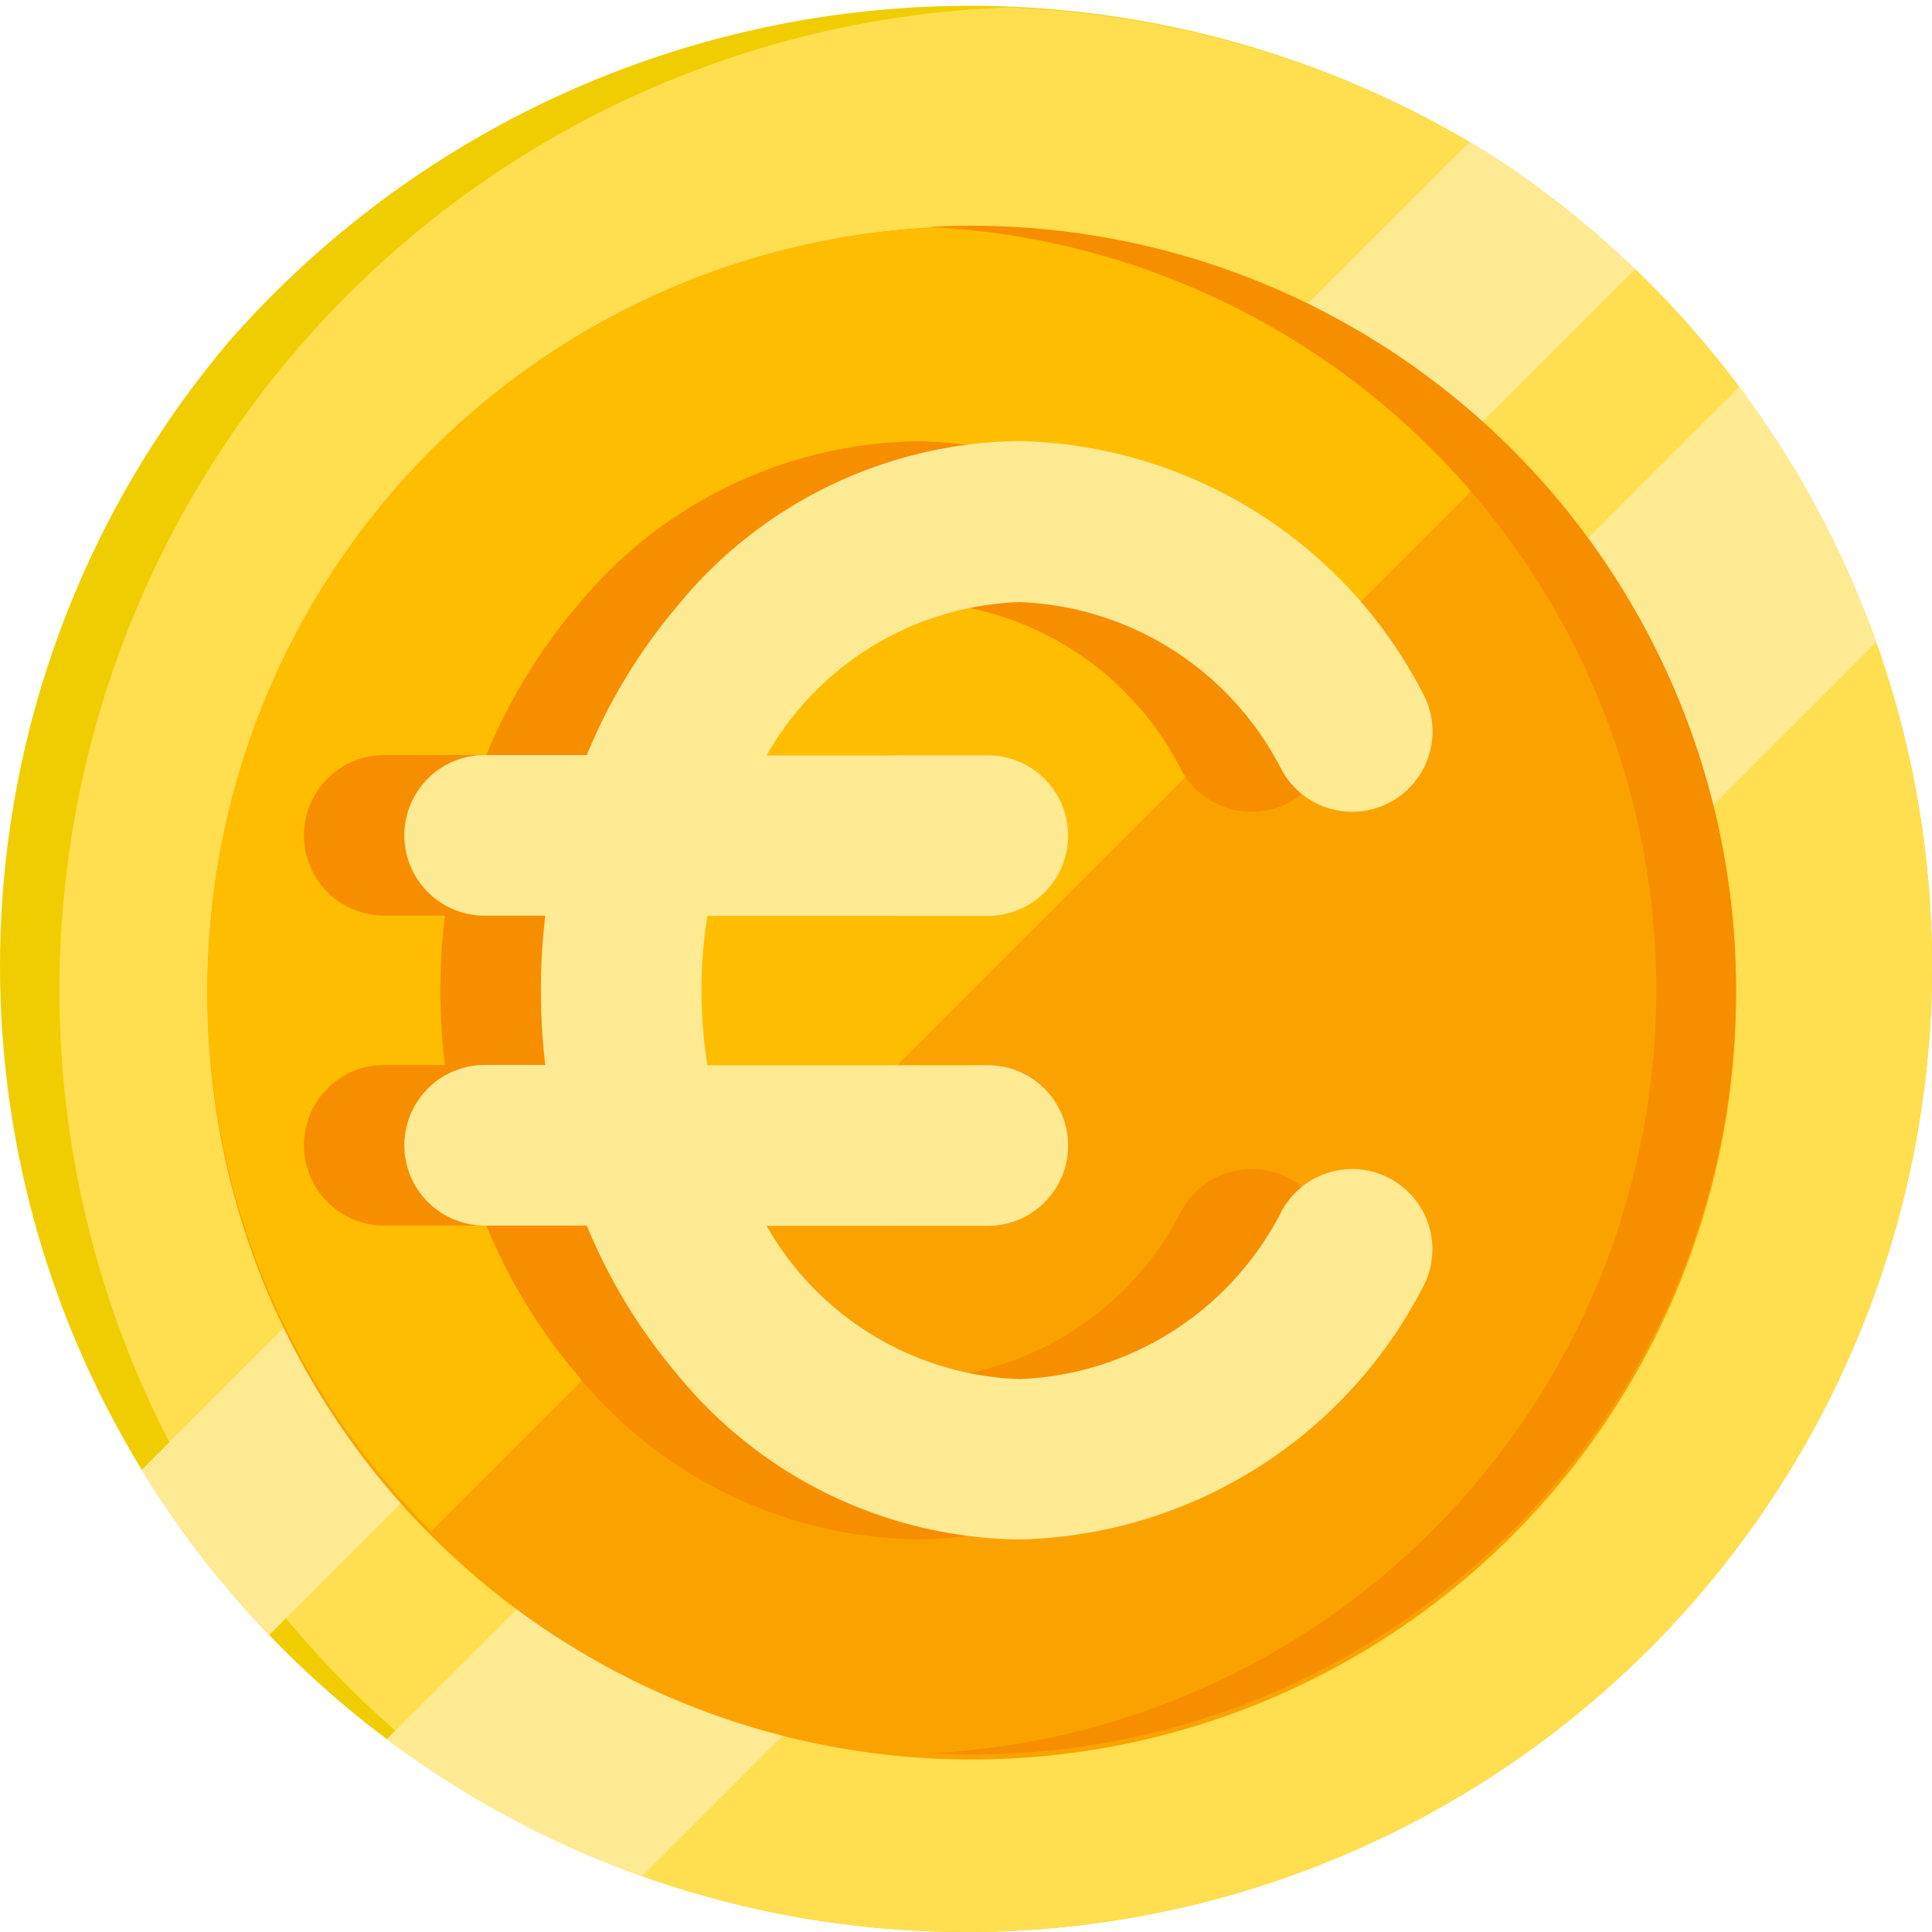 <svg xmlns="http://www.w3.org/2000/svg" xmlns:xlink="http://www.w3.org/1999/xlink" width="22" height="22" viewBox="0 0 22 22"><defs><style>.a{fill:#46f5ab;}.b{clip-path:url(#a);}.c{fill:#f0cd00;}.d{fill:#ffde50;}.e{fill:#ffea94;}.f{fill:#faa300;}.g{fill:#ffbd00;}.h{fill:#f68e00;}</style><clipPath id="a"><circle class="a" cx="11" cy="11" r="11" transform="translate(0.121 -0.235)"/></clipPath></defs><g class="b" transform="translate(-0.121 0.235)"><g transform="translate(-0.015 -0.157)"><path class="c" d="M22.4,11.2a11.221,11.221,0,1,1-3.618-8.243A11.2,11.2,0,0,1,22.4,11.2Z"/><path class="d" d="M22.349,11.2A11.2,11.2,0,0,1,11.565,22.393a11.2,11.2,0,0,1,0-22.386A11.2,11.2,0,0,1,22.349,11.2Z" transform="translate(0.052 0)"/><path class="e" d="M18.687,2.862,2.861,18.688a11.249,11.249,0,0,1-1.419-1.913L16.774,1.443A11.2,11.2,0,0,1,18.687,2.862Z" transform="translate(0.096 0.096)"/><path class="e" d="M21.362,6.839,6.838,21.362A11.186,11.186,0,0,1,4,19.733L19.733,4A11.165,11.165,0,0,1,21.362,6.839Z" transform="translate(0.267 0.267)"/><path class="f" d="M19.748,11.045a8.7,8.7,0,0,1-17.406.107c0-.036,0-.071,0-.107a8.7,8.7,0,0,1,8.7-8.7h.107a8.663,8.663,0,0,1,4.906,1.587,8.762,8.762,0,0,1,2.4,2.551A8.662,8.662,0,0,1,19.748,11.045Z" transform="translate(0.156 0.156)"/><path class="g" d="M17.2,4.89,4.89,17.2a8.672,8.672,0,0,1-2.548-6.047c0-.036,0-.071,0-.107a8.7,8.7,0,0,1,8.7-8.7h.107a8.663,8.663,0,0,1,4.906,1.587A8.784,8.784,0,0,1,17.2,4.89Z" transform="translate(0.156 0.156)"/><path class="h" d="M19.234,11.045a8.7,8.7,0,0,1-8.7,8.7q-.248,0-.491-.014a8.7,8.7,0,0,0,0-17.38q.244-.014.491-.014A8.7,8.7,0,0,1,19.234,11.045Z" transform="translate(0.67 0.156)"/><path class="h" d="M14.614,13.043a.914.914,0,0,0-1.245.348,3.5,3.5,0,0,1-2.988,1.926A3.449,3.449,0,0,1,7.5,13.571h2.518a.914.914,0,1,0,0-1.829H6.823a5.4,5.4,0,0,1,0-1.7h3.193a.914.914,0,1,0,0-1.829H7.5A3.449,3.449,0,0,1,10.38,6.466a3.5,3.5,0,0,1,2.988,1.926.914.914,0,0,0,1.593-.9A5.3,5.3,0,0,0,10.38,4.638,5.1,5.1,0,0,0,6.474,6.523,6.336,6.336,0,0,0,5.449,8.211H4.286a.914.914,0,0,0,0,1.829h.69a7.249,7.249,0,0,0,0,1.7h-.69a.914.914,0,0,0,0,1.829H5.449a6.337,6.337,0,0,0,1.025,1.688,5.1,5.1,0,0,0,3.906,1.886,5.3,5.3,0,0,0,4.581-2.857A.914.914,0,0,0,14.614,13.043Z" transform="translate(0.225 0.309)"/><path class="e" d="M15.685,13.043a.914.914,0,0,0-1.245.348,3.5,3.5,0,0,1-2.988,1.926,3.449,3.449,0,0,1-2.883-1.745h2.518a.914.914,0,1,0,0-1.829H7.894a5.4,5.4,0,0,1,0-1.7h3.193a.914.914,0,1,0,0-1.829H8.569a3.449,3.449,0,0,1,2.883-1.745A3.5,3.5,0,0,1,14.44,8.392a.914.914,0,1,0,1.593-.9,5.3,5.3,0,0,0-4.581-2.857A5.1,5.1,0,0,0,7.545,6.523,6.336,6.336,0,0,0,6.521,8.211H5.358a.914.914,0,0,0,0,1.829h.69a7.249,7.249,0,0,0,0,1.7h-.69a.914.914,0,0,0,0,1.829H6.521a6.337,6.337,0,0,0,1.025,1.688,5.1,5.1,0,0,0,3.906,1.886,5.3,5.3,0,0,0,4.581-2.857A.914.914,0,0,0,15.685,13.043Z" transform="translate(0.297 0.309)"/></g></g></svg>